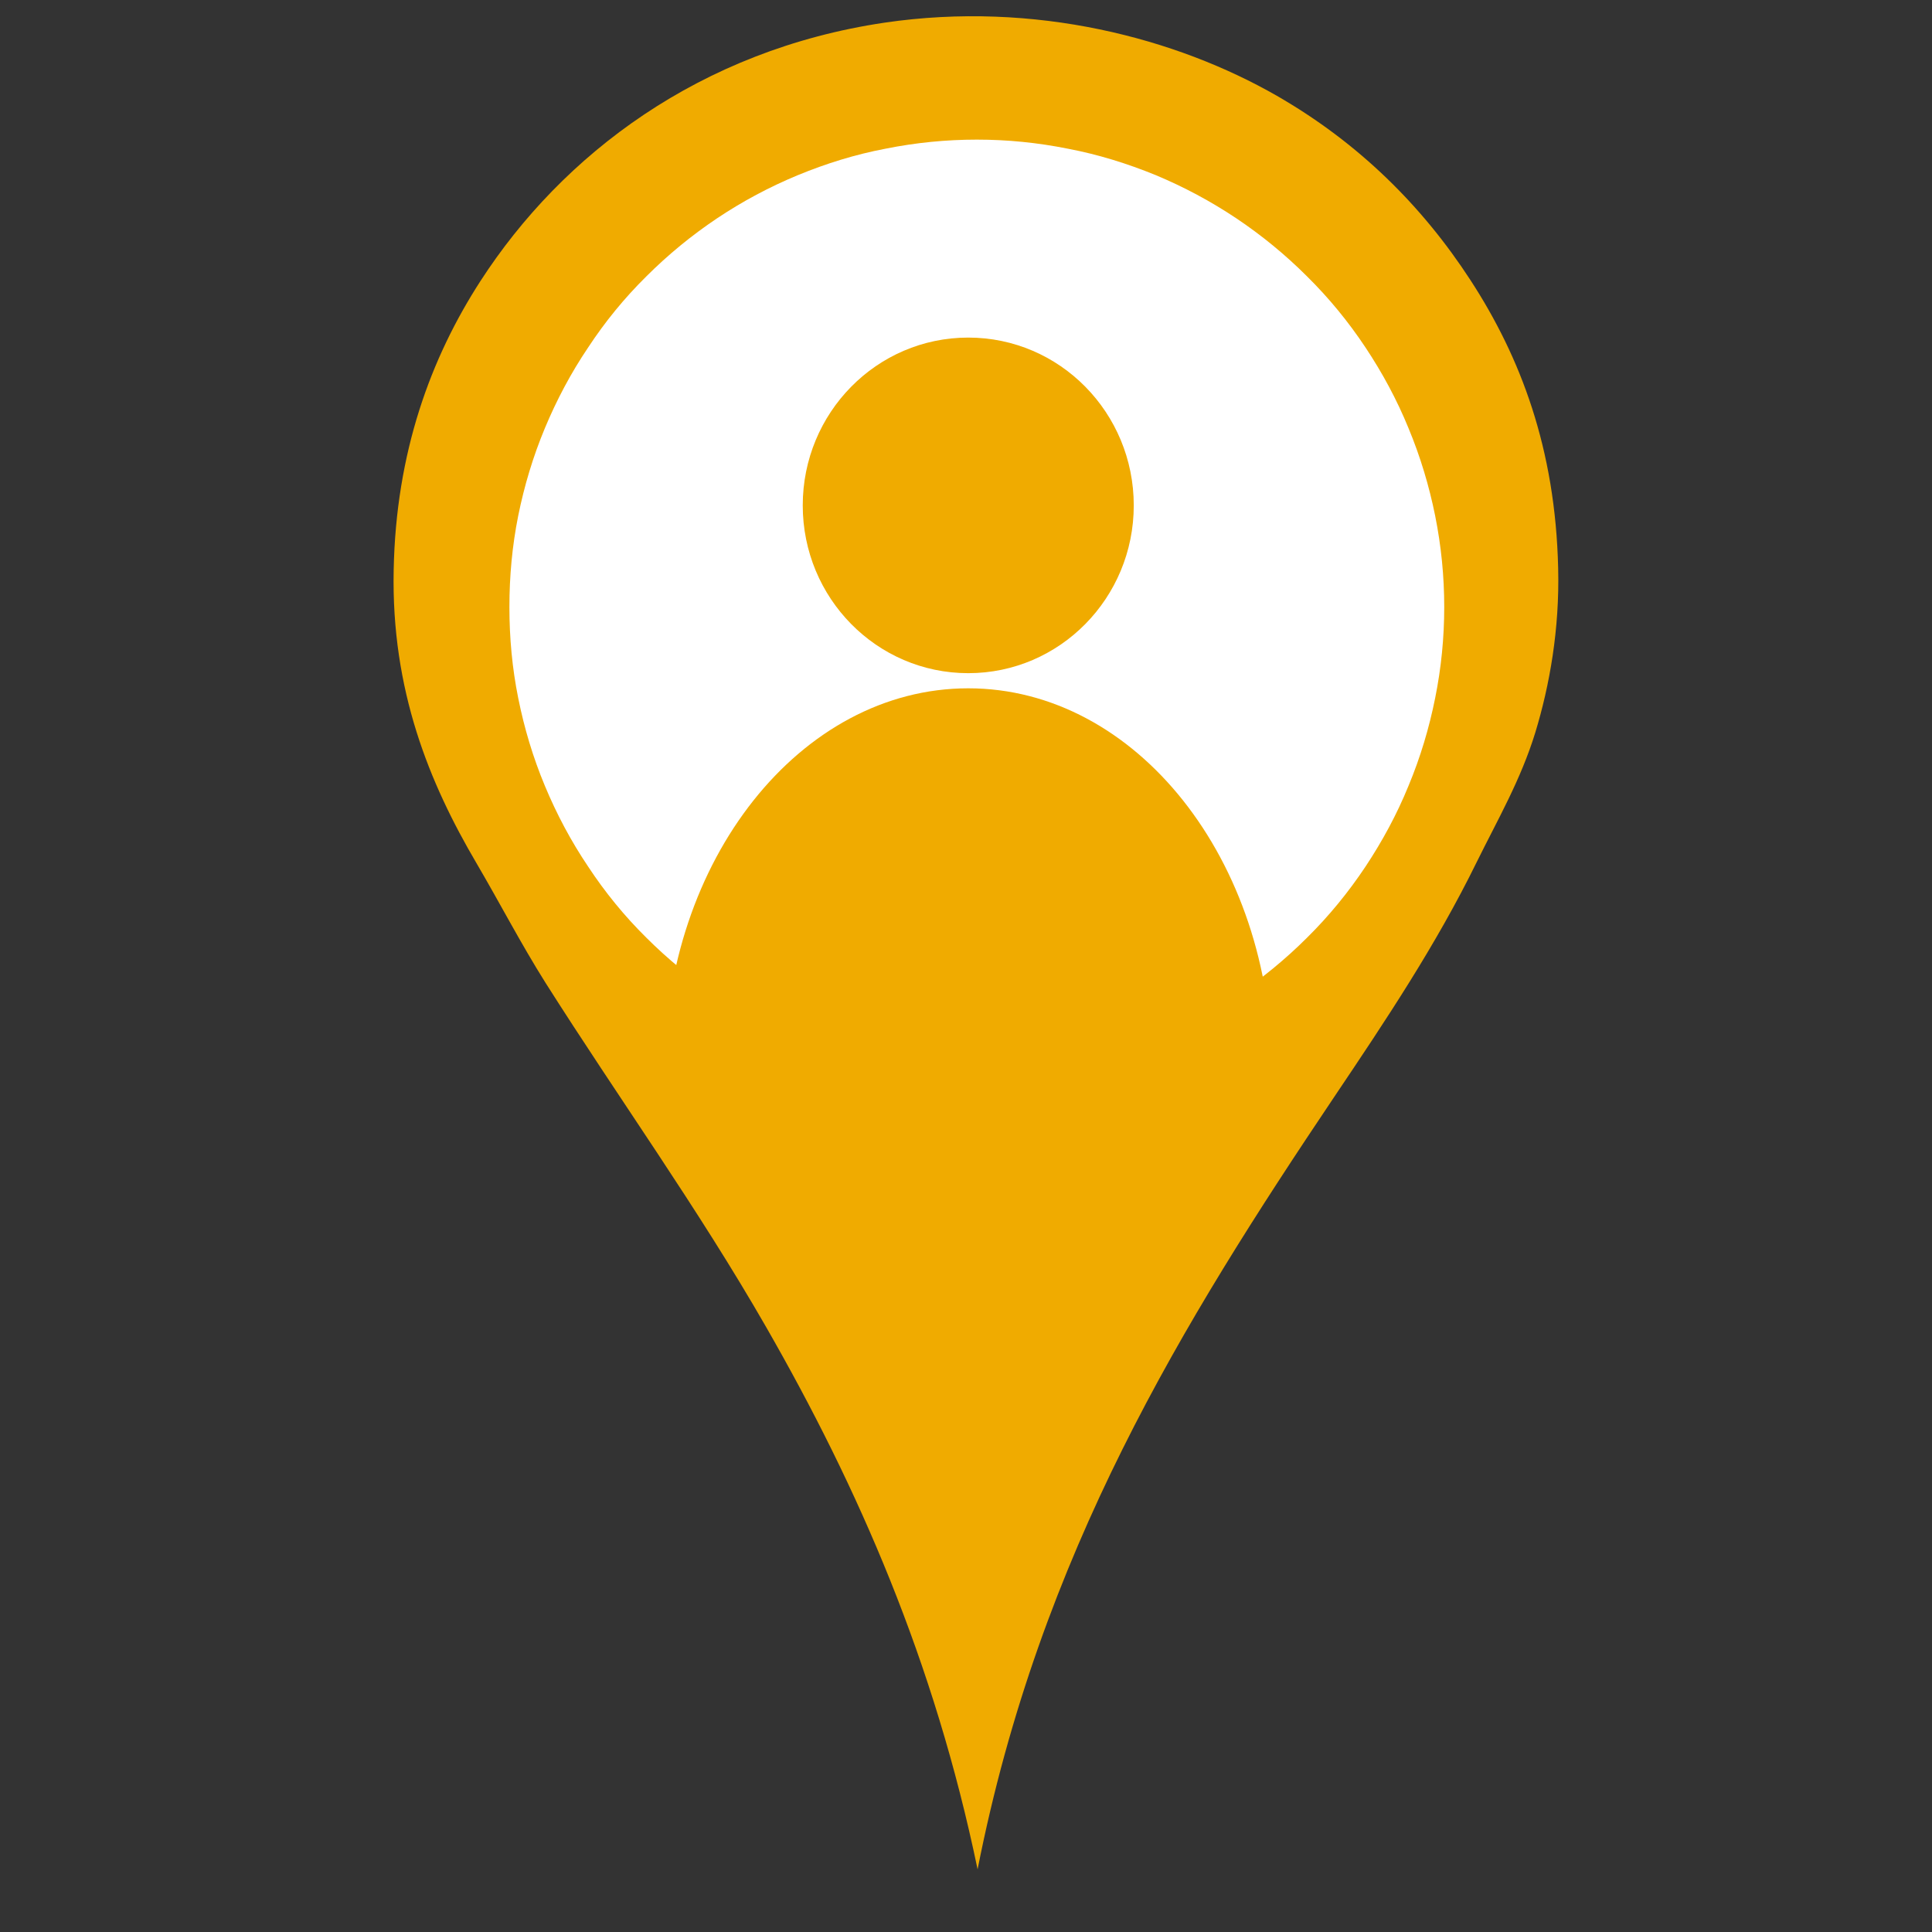 <svg xmlns="http://www.w3.org/2000/svg" xmlns:xlink="http://www.w3.org/1999/xlink" width="40" zoomAndPan="magnify" viewBox="0 0 30 30" height="40" preserveAspectRatio="xMidYMid meet" version="1.0"><rect x="0" y="0" width="30" height="30" fill="#333333" stroke="none"/><defs><clipPath id="c50e2edc26"><path d="M 6.074 0 L 24.223 0 L 24.223 29.031 L 6.074 29.031 Z M 6.074 0 " clip-rule="nonzero"/></clipPath><clipPath id="11f1a2c91d"><path d="M 7.91 2.168 L 22.426 2.168 L 22.426 16.684 L 7.91 16.684 Z M 7.91 2.168 " clip-rule="nonzero"/></clipPath><clipPath id="cbb553c181"><path d="M 10.316 5.238 L 19.754 5.238 L 19.754 17.578 L 10.316 17.578 Z M 10.316 5.238 " clip-rule="nonzero"/></clipPath></defs><g clip-path="url(#c50e2edc26)"><path fill="#f0ab00" d="M 15.18 29.027 C 14.508 25.793 13.328 23.102 11.898 20.609 C 10.836 18.758 9.605 17.051 8.469 15.258 C 8.09 14.656 7.762 14.023 7.398 13.402 C 6.668 12.16 6.074 10.719 6.113 8.852 C 6.148 7.023 6.688 5.559 7.461 4.363 C 8.734 2.395 10.871 0.777 13.734 0.352 C 16.074 0.008 18.27 0.594 19.828 1.488 C 21.098 2.219 22.082 3.195 22.832 4.348 C 23.613 5.547 24.152 6.969 24.195 8.82 C 24.219 9.77 24.062 10.645 23.84 11.375 C 23.613 12.113 23.254 12.73 22.93 13.387 C 22.301 14.672 21.512 15.852 20.719 17.031 C 18.363 20.539 16.148 24.121 15.18 29.027 Z M 15.18 29.027 " fill-opacity="1" fill-rule="evenodd"/></g><path fill="#ffffff" d="M 18.324 8.832 C 18.324 9.242 18.242 9.641 18.082 10.023 C 17.922 10.406 17.691 10.742 17.395 11.035 C 17.098 11.324 16.758 11.551 16.367 11.707 C 15.98 11.867 15.574 11.945 15.156 11.945 C 14.734 11.945 14.332 11.867 13.941 11.707 C 13.555 11.551 13.211 11.324 12.914 11.035 C 12.617 10.742 12.391 10.406 12.227 10.023 C 12.066 9.641 11.988 9.242 11.988 8.832 C 11.988 8.418 12.066 8.02 12.227 7.641 C 12.391 7.258 12.617 6.922 12.914 6.629 C 13.211 6.336 13.555 6.109 13.941 5.953 C 14.332 5.797 14.734 5.715 15.156 5.715 C 15.574 5.715 15.98 5.797 16.367 5.953 C 16.758 6.109 17.098 6.336 17.395 6.629 C 17.691 6.922 17.922 7.258 18.082 7.641 C 18.242 8.02 18.324 8.418 18.324 8.832 Z M 18.324 8.832 " fill-opacity="1" fill-rule="nonzero"/><g clip-path="url(#11f1a2c91d)"><path fill="#ffffff" d="M 22.426 9.426 C 22.426 9.902 22.379 10.375 22.285 10.84 C 22.191 11.309 22.055 11.762 21.871 12.203 C 21.691 12.645 21.465 13.062 21.203 13.457 C 20.938 13.855 20.637 14.223 20.297 14.559 C 19.961 14.895 19.594 15.195 19.199 15.461 C 18.801 15.727 18.383 15.949 17.945 16.133 C 17.504 16.312 17.051 16.453 16.582 16.543 C 16.113 16.637 15.645 16.684 15.168 16.684 C 14.691 16.684 14.219 16.637 13.75 16.543 C 13.281 16.453 12.828 16.312 12.391 16.133 C 11.949 15.949 11.531 15.727 11.133 15.461 C 10.738 15.195 10.371 14.895 10.035 14.559 C 9.695 14.223 9.395 13.855 9.133 13.457 C 8.867 13.062 8.645 12.645 8.461 12.203 C 8.277 11.762 8.141 11.309 8.047 10.84 C 7.953 10.375 7.91 9.902 7.91 9.426 C 7.91 8.949 7.953 8.477 8.047 8.008 C 8.141 7.543 8.277 7.09 8.461 6.648 C 8.645 6.207 8.867 5.789 9.133 5.395 C 9.395 4.996 9.695 4.629 10.035 4.293 C 10.371 3.957 10.738 3.656 11.133 3.391 C 11.531 3.125 11.949 2.902 12.391 2.719 C 12.828 2.539 13.281 2.398 13.75 2.309 C 14.219 2.215 14.691 2.168 15.168 2.168 C 15.645 2.168 16.113 2.215 16.582 2.309 C 17.051 2.398 17.504 2.539 17.945 2.719 C 18.383 2.902 18.801 3.125 19.199 3.391 C 19.594 3.656 19.961 3.957 20.297 4.293 C 20.637 4.629 20.938 4.996 21.203 5.395 C 21.465 5.789 21.691 6.207 21.871 6.648 C 22.055 7.09 22.191 7.543 22.285 8.008 C 22.379 8.477 22.426 8.949 22.426 9.426 Z M 22.426 9.426 " fill-opacity="1" fill-rule="nonzero"/></g><g clip-path="url(#cbb553c181)"><path fill="#f0ab00" d="M 19.754 16.641 C 19.754 13.352 17.641 10.688 15.035 10.688 C 12.43 10.688 10.316 13.352 10.316 16.641 C 10.316 17.156 12.43 17.574 15.035 17.574 C 17.641 17.574 19.754 17.156 19.754 16.641 Z M 15.035 5.242 C 16.457 5.242 17.605 6.41 17.605 7.848 C 17.605 9.285 16.457 10.453 15.035 10.453 C 13.613 10.453 12.465 9.285 12.465 7.848 C 12.465 6.41 13.613 5.242 15.035 5.242 Z M 15.035 5.242 " fill-opacity="1" fill-rule="evenodd"/></g></svg>